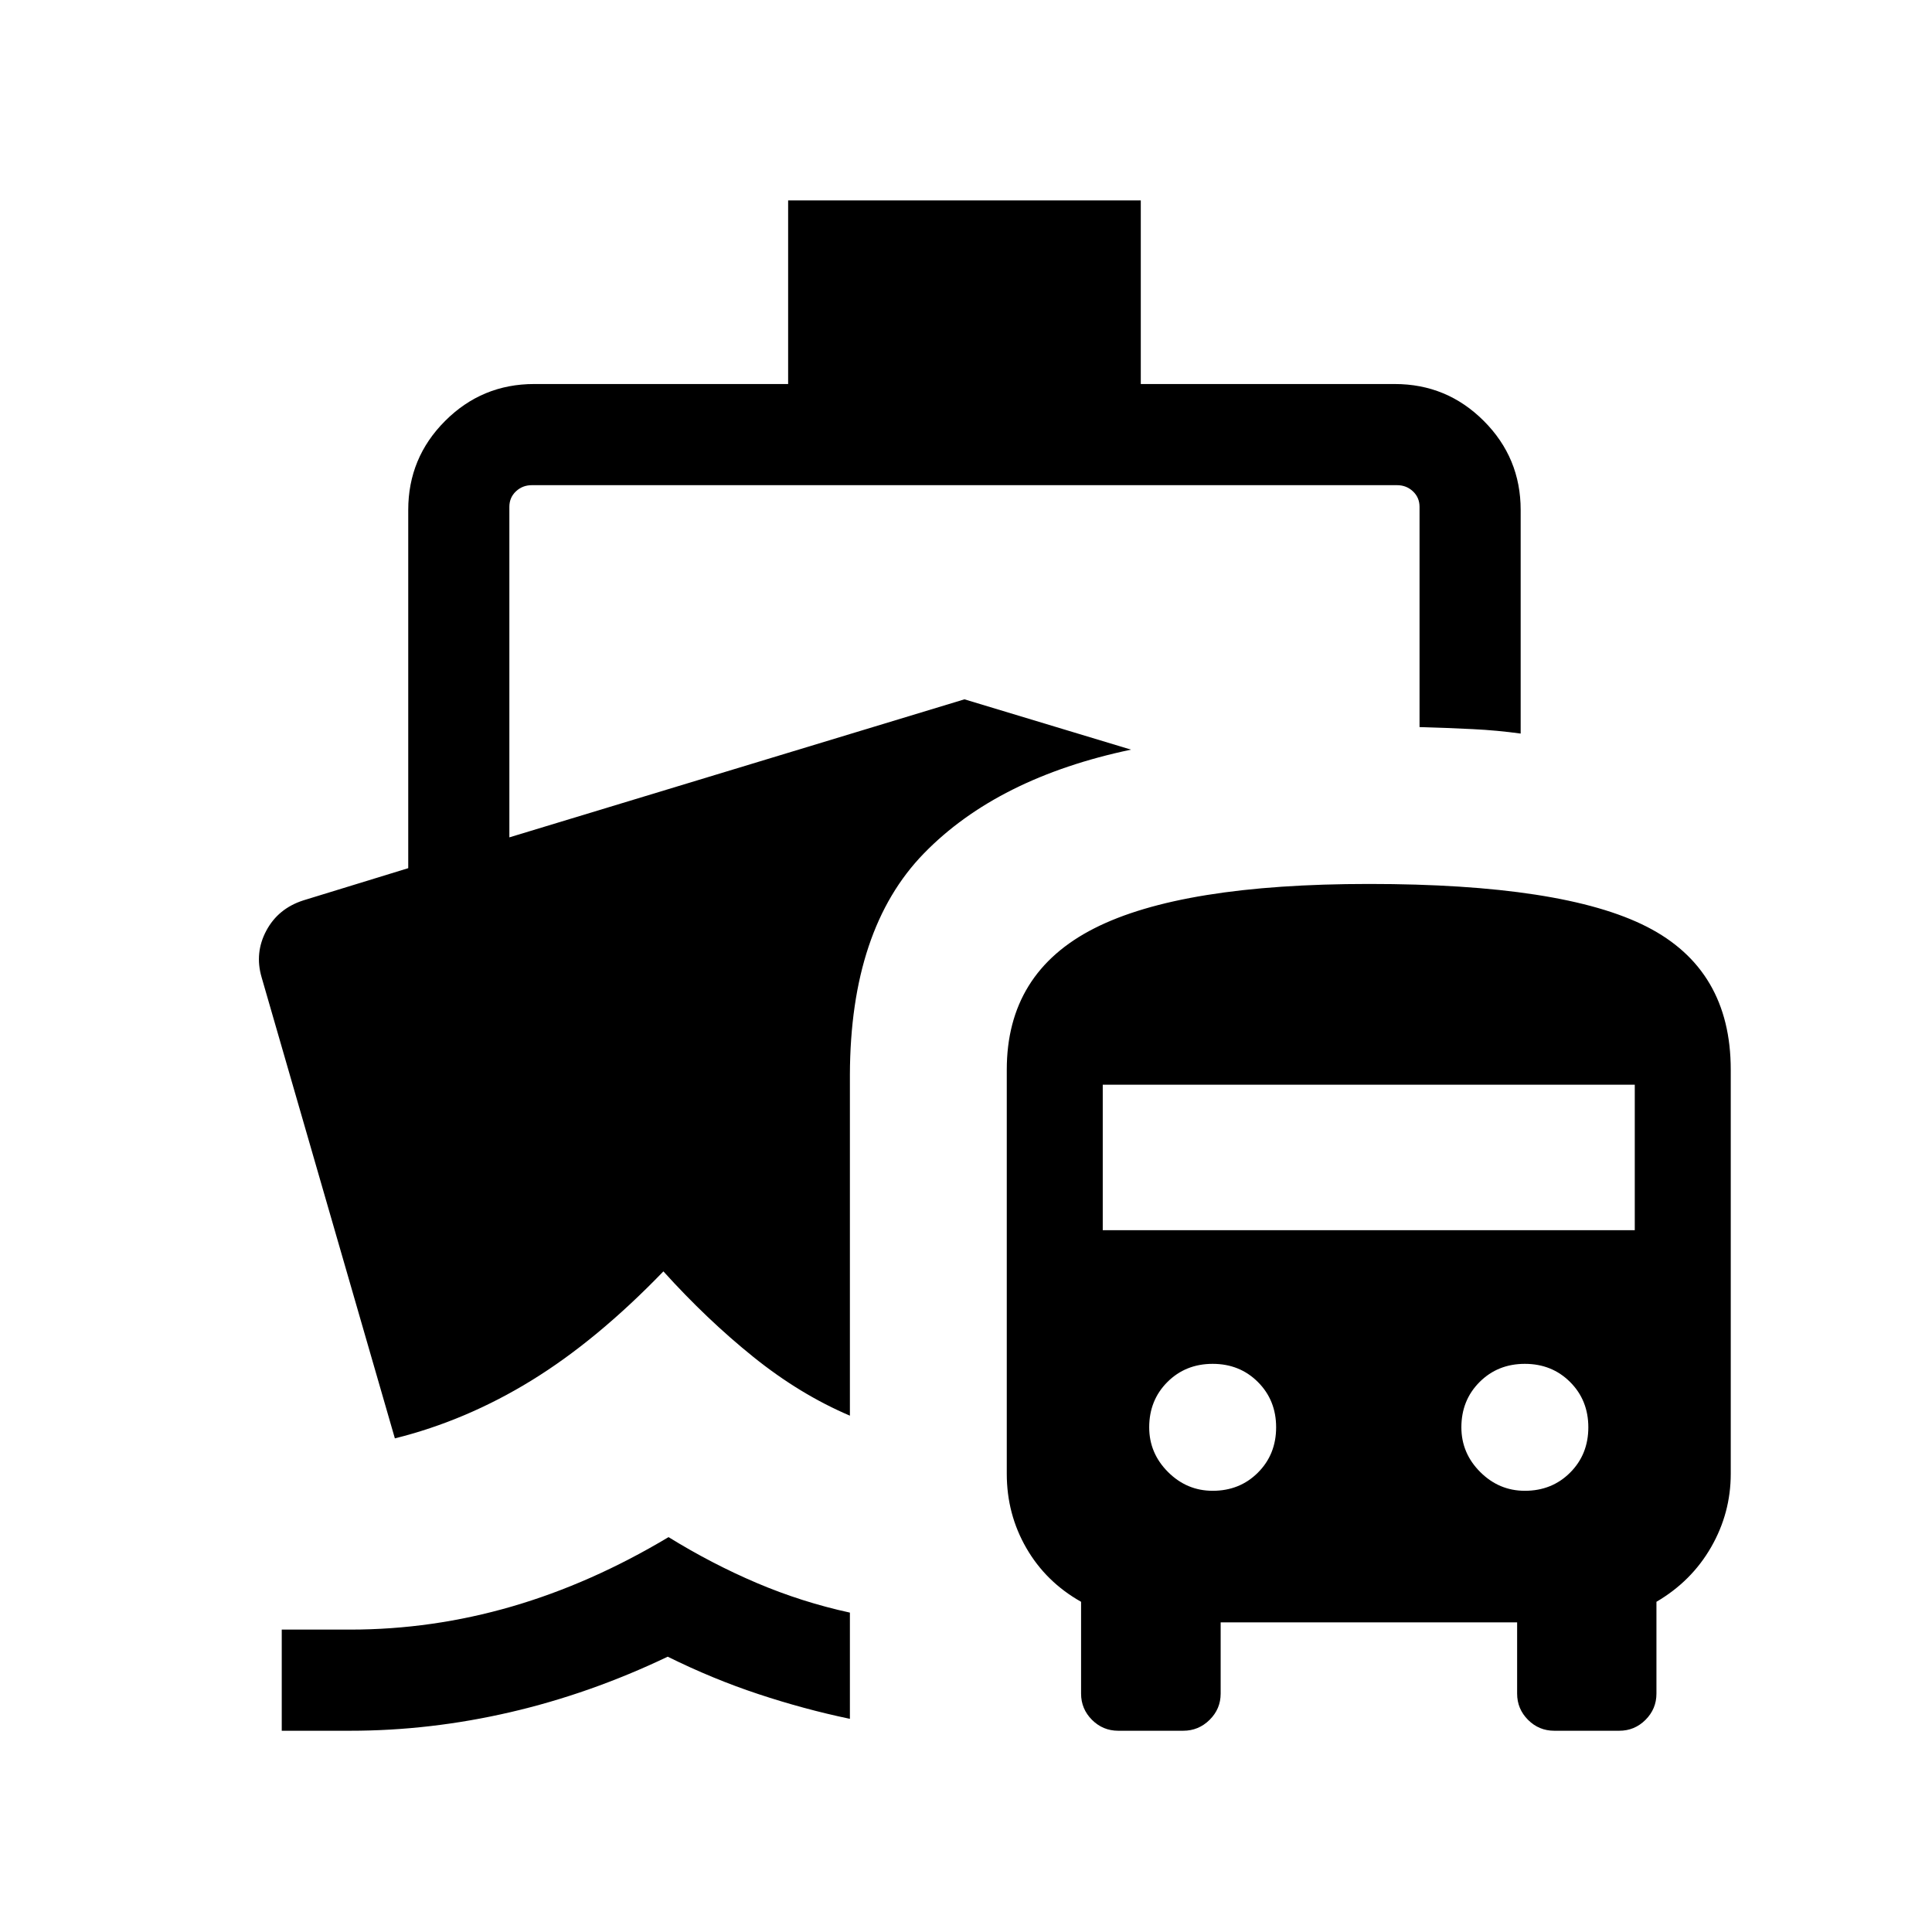 <svg xmlns="http://www.w3.org/2000/svg" height="40" viewBox="0 -960 960 960" width="40"><path d="M332.2-196.21q21.52 13.29 43.85 22.79 22.33 9.5 46.26 14.72v52.78q-22.72-4.75-45.46-12.29-22.75-7.53-45.06-18.59-38.53 18.39-78.25 27.59-39.72 9.21-79.59 9.21H140v-50.26h33.95q40.87 0 80.35-11.47 39.47-11.48 77.9-34.48ZM555.64-100q-7.61 0-13.04-5.42-5.42-5.43-5.42-13.04v-45.62q-17.46-9.84-27.19-26.69t-9.73-36.92v-200.77q0-48.15 43.43-70.23 43.44-22.08 136.54-22.08 96.42 0 138.09 21.27Q860-478.23 860-428.46v200.77q0 19.46-9.73 36.42t-27.19 27.19v45.62q0 7.61-5.43 13.04-5.42 5.42-13.04 5.42h-32.3q-7.62 0-13.04-5.42-5.42-5.43-5.42-13.04v-35.39H606.54v35.39q0 7.61-5.49 13.04-5.49 5.42-13.1 5.42h-32.31Zm46.92-119.23q13.47 0 22.5-9.04 9.04-9.04 9.04-22.5t-9.04-22.5q-9.03-9.04-22.5-9.04-13.46 0-22.5 9.04-9.03 9.04-9.03 22.5 0 12.85 9.34 22.19 9.35 9.35 22.19 9.35Zm155.13 0q13.46 0 22.5-9.04t9.04-22.5q0-13.46-9.04-22.5t-22.5-9.04q-13.46 0-22.5 9.04t-9.04 22.5q0 12.85 9.35 22.19 9.35 9.35 22.19 9.35ZM547.95-348.72h264.36v-72.3H547.95v72.3ZM391.62-769.18v-91.23h175.23v91.23h126.2q25.9 0 44.23 18.33t18.33 44.24v111.12q-11.61-1.61-23.8-2.21-12.19-.61-26.45-1.02v-109.43q0-4.62-3.27-7.7-3.27-3.07-7.89-3.07H264.26q-4.62 0-7.89 3.07-3.27 3.08-3.27 7.7v164.23l226.13-68.59 82.77 25Q495.74-573.56 459.13-536q-36.62 37.57-36.82 110.1v169.34q-24.85-10.59-47.95-29.17-23.1-18.58-44.72-42.53-33.02 34.21-65.51 54.18-32.49 19.98-67.92 28.8L130-474.36q-3.56-12.14 2.32-23.18 5.89-11.04 18.42-15.07l52.11-16v-178q0-25.91 18.33-44.24 18.33-18.33 44.23-18.33h126.21Z"/></svg>